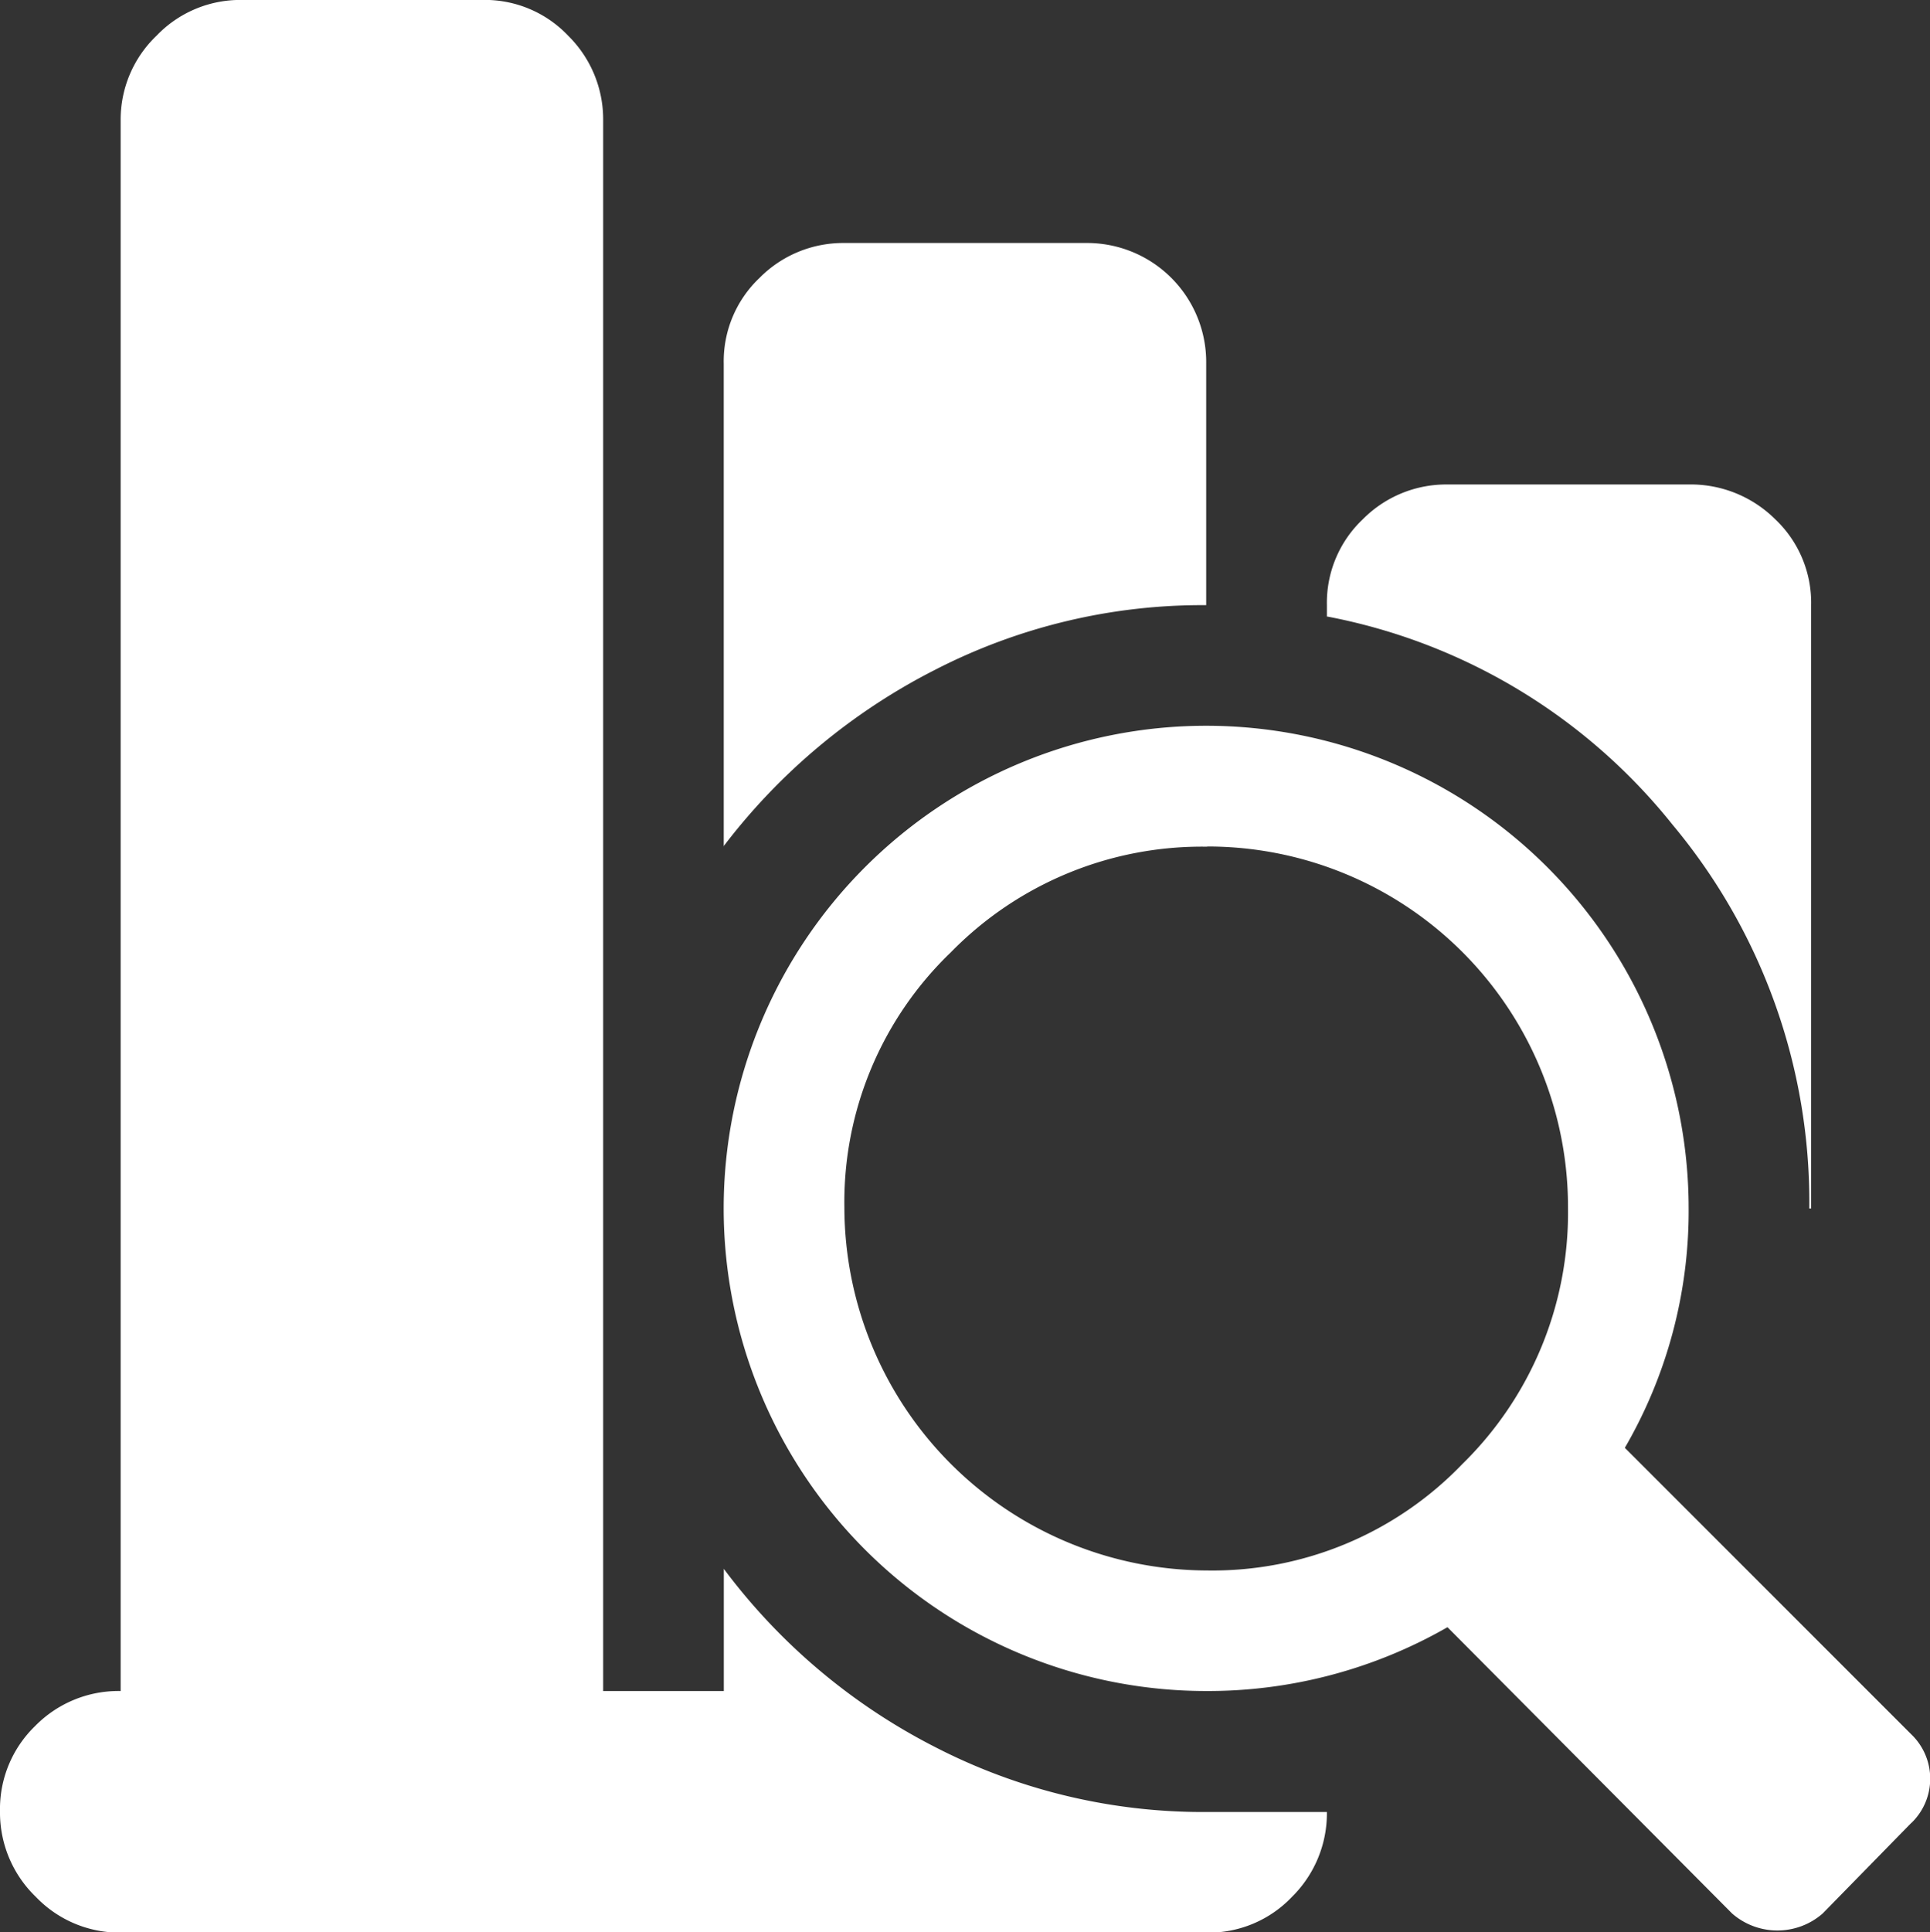 <svg xmlns="http://www.w3.org/2000/svg" width="30.251" height="30.281" viewBox="0 0 30.251 30.281">
  <rect x="0" y="0" width="30.251" height="30.281" fill="#333333" stroke="none"/>
  <path id="seo" d="M29.988,28.569,28.6,29.987a1.079,1.079,0,0,1-1.418,0L22.72,25.5a7.55,7.55,0,0,1-3.782,1,7.565,7.565,0,0,1-7.563-7.563,7.565,7.565,0,0,1,7.563-7.563A7.565,7.565,0,0,1,26.5,18.937a7.389,7.389,0,0,1-1,3.752l4.491,4.491a.963.963,0,0,1,0,1.388Zm-11.034-15.3a5.5,5.5,0,0,0-4.018,1.655,5.425,5.425,0,0,0-1.669,4,5.7,5.7,0,0,0,5.687,5.687,5.43,5.43,0,0,0,4-1.669,5.508,5.508,0,0,0,1.655-4.018,5.649,5.649,0,0,0-5.658-5.658Zm1.876-3.6V9.484a1.8,1.8,0,0,1,.561-1.344,1.84,1.84,0,0,1,1.329-.547H26.5a1.878,1.878,0,0,1,1.359.547,1.8,1.8,0,0,1,.561,1.344v9.454h-.029a9.216,9.216,0,0,0-2.142-6.012,9.106,9.106,0,0,0-5.421-3.265Zm-9.454,3.6V5.7a1.8,1.8,0,0,1,.561-1.344,1.84,1.84,0,0,1,1.329-.547h3.782A1.867,1.867,0,0,1,18.938,5.7V9.484A9.161,9.161,0,0,0,14.683,10.5a9.674,9.674,0,0,0-3.309,2.762Zm0,11.315a9.542,9.542,0,0,0,3.309,2.792,9.161,9.161,0,0,0,4.255,1.02H20.83a1.84,1.84,0,0,1-.547,1.329,1.8,1.8,0,0,1-1.344.561H1.922a1.816,1.816,0,0,1-1.329-.561,1.834,1.834,0,0,1-.561-1.344,1.807,1.807,0,0,1,.547-1.329A1.831,1.831,0,0,1,1.923,26.5V1.891A1.816,1.816,0,0,1,2.484.562,1.816,1.816,0,0,1,3.813,0H7.595A1.8,1.8,0,0,1,8.939.562a1.84,1.84,0,0,1,.547,1.329V26.5h1.891v-1.92Z" transform="translate(-0.032 -0.001)" fill="#fff"/>
</svg>

